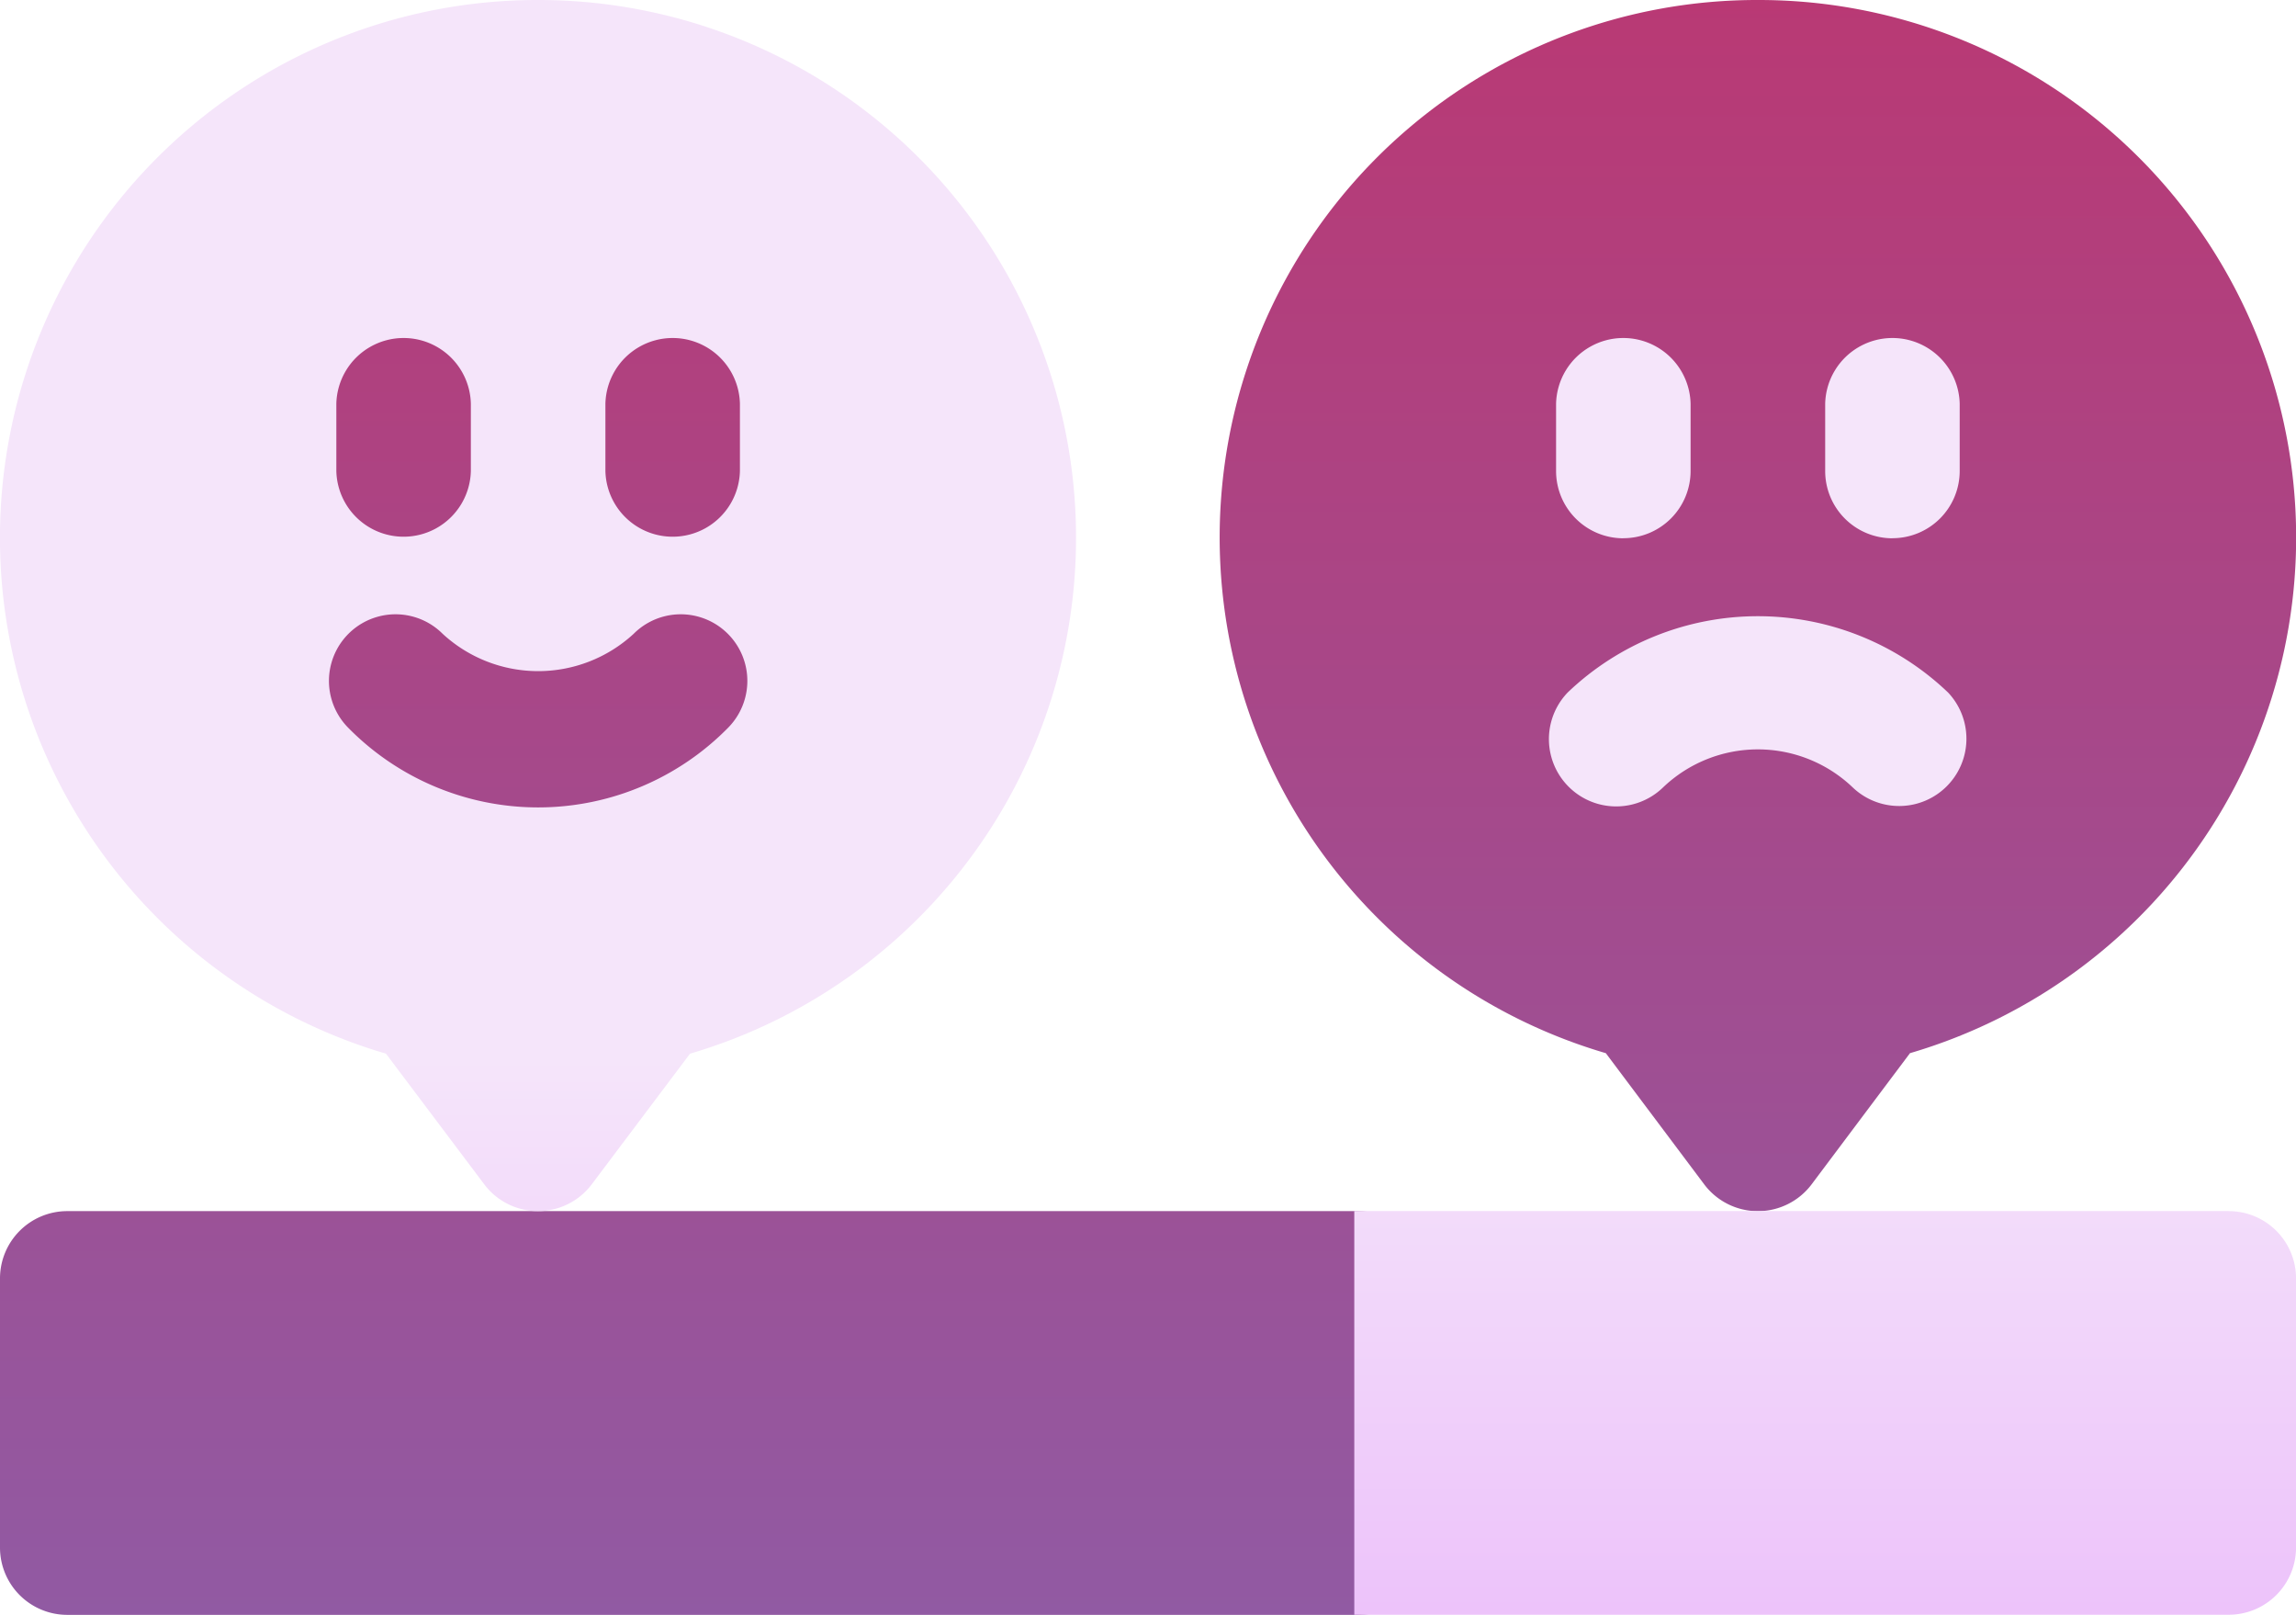 <svg xmlns="http://www.w3.org/2000/svg" xmlns:xlink="http://www.w3.org/1999/xlink" width="59.485" height="41.826" viewBox="0 0 59.485 41.826">
  <defs>
    <linearGradient id="linear-gradient" x1="0.5" y1="1" x2="0.5" gradientUnits="objectBoundingBox">
      <stop offset="0" stop-color="#915aa3"/>
      <stop offset="1" stop-color="#b93974"/>
    </linearGradient>
    <linearGradient id="linear-gradient-2" x1="0.5" y1="1.633" x2="0.5" y2="0.654" gradientUnits="objectBoundingBox">
      <stop offset="0" stop-color="#dd83fa"/>
      <stop offset="1" stop-color="#f5e5fa"/>
    </linearGradient>
  </defs>
  <g id="Group_48003" data-name="Group 48003" transform="translate(-1440 -8358.848)">
    <g id="customer-review" transform="translate(1440 8358.848)">
      <g id="Group_47435" data-name="Group 47435" transform="translate(0 0)">
        <g id="Group_47434" data-name="Group 47434">
          <g id="Group_48000" data-name="Group 48000">
            <g id="Group_48002" data-name="Group 48002">
              <path id="Path_101830" data-name="Path 101830" d="M7.779,96.074a8.645,8.645,0,0,0,12.281.044,3.507,3.507,0,0,0-.348-5.268,3.465,3.465,0,0,0,1.2-2.651V86.456a3.485,3.485,0,0,0-6.971,0,3.485,3.485,0,0,0-6.971,0V88.2a3.465,3.465,0,0,0,1.2,2.646,3.082,3.082,0,0,0-.341.309,3.433,3.433,0,0,0-.046,4.92ZM13.942,88.2a3.459,3.459,0,0,0,1.412,2.819c-.053.049-.1.1-.154.151a1.92,1.92,0,0,1-2.468.048c-.066-.069-.135-.134-.2-.2A3.458,3.458,0,0,0,13.942,88.2ZM45.544,76a13.92,13.92,0,0,0-3.94,27.278l2.546,3.394a1.741,1.741,0,0,0,2.788,0l2.546-3.394A13.92,13.92,0,0,0,45.544,76ZM35.087,107.369H1.743A1.743,1.743,0,0,0,0,109.112v6.971a1.743,1.743,0,0,0,1.743,1.743H35.087a3.485,3.485,0,0,0,3.485-3.485v-3.485A3.485,3.485,0,0,0,35.087,107.369Z" transform="translate(0 -76)" fill="url(#linear-gradient)"/>
            </g>
          </g>
        </g>
      </g>
      <g id="Group_47437" data-name="Group 47437" transform="translate(0 0)">
        <g id="Group_47436" data-name="Group 47436">
          <g id="Group_47999" data-name="Group 47999">
            <path id="Path_101831" data-name="Path 101831" d="M13.942,76A13.928,13.928,0,0,0,10,103.291l2.544,3.381a1.743,1.743,0,0,0,2.789,0l2.544-3.381A13.928,13.928,0,0,0,13.942,76Zm1.743,10.456a1.743,1.743,0,0,1,3.485,0V88.2a1.743,1.743,0,0,1-3.485,0Zm-6.971,0a1.743,1.743,0,0,1,3.485,0V88.2a1.743,1.743,0,0,1-3.485,0Zm10.143,8.4a6.9,6.9,0,0,1-9.829,0,1.725,1.725,0,0,1,2.44-2.44,3.65,3.65,0,0,0,4.949,0,1.725,1.725,0,1,1,2.44,2.44ZM43.081,96.4a3.557,3.557,0,0,1,4.925,0,1.743,1.743,0,0,0,2.464-2.464,7.131,7.131,0,0,0-9.854,0A1.743,1.743,0,0,0,43.081,96.4Zm5.948-6.46A1.742,1.742,0,0,0,50.772,88.2V86.456a1.743,1.743,0,0,0-3.485,0V88.2A1.742,1.742,0,0,0,49.029,89.942Zm-6.971,0A1.742,1.742,0,0,0,43.8,88.2V86.456a1.743,1.743,0,0,0-3.485,0V88.2A1.742,1.742,0,0,0,42.058,89.942Zm15.685,17.427H35.087v10.456H57.743a1.743,1.743,0,0,0,1.743-1.743v-6.971A1.743,1.743,0,0,0,57.743,107.369Z" transform="translate(0 -76)" fill="url(#linear-gradient-2)"/>
          </g>
        </g>
      </g>
    </g>
  </g>
</svg>
